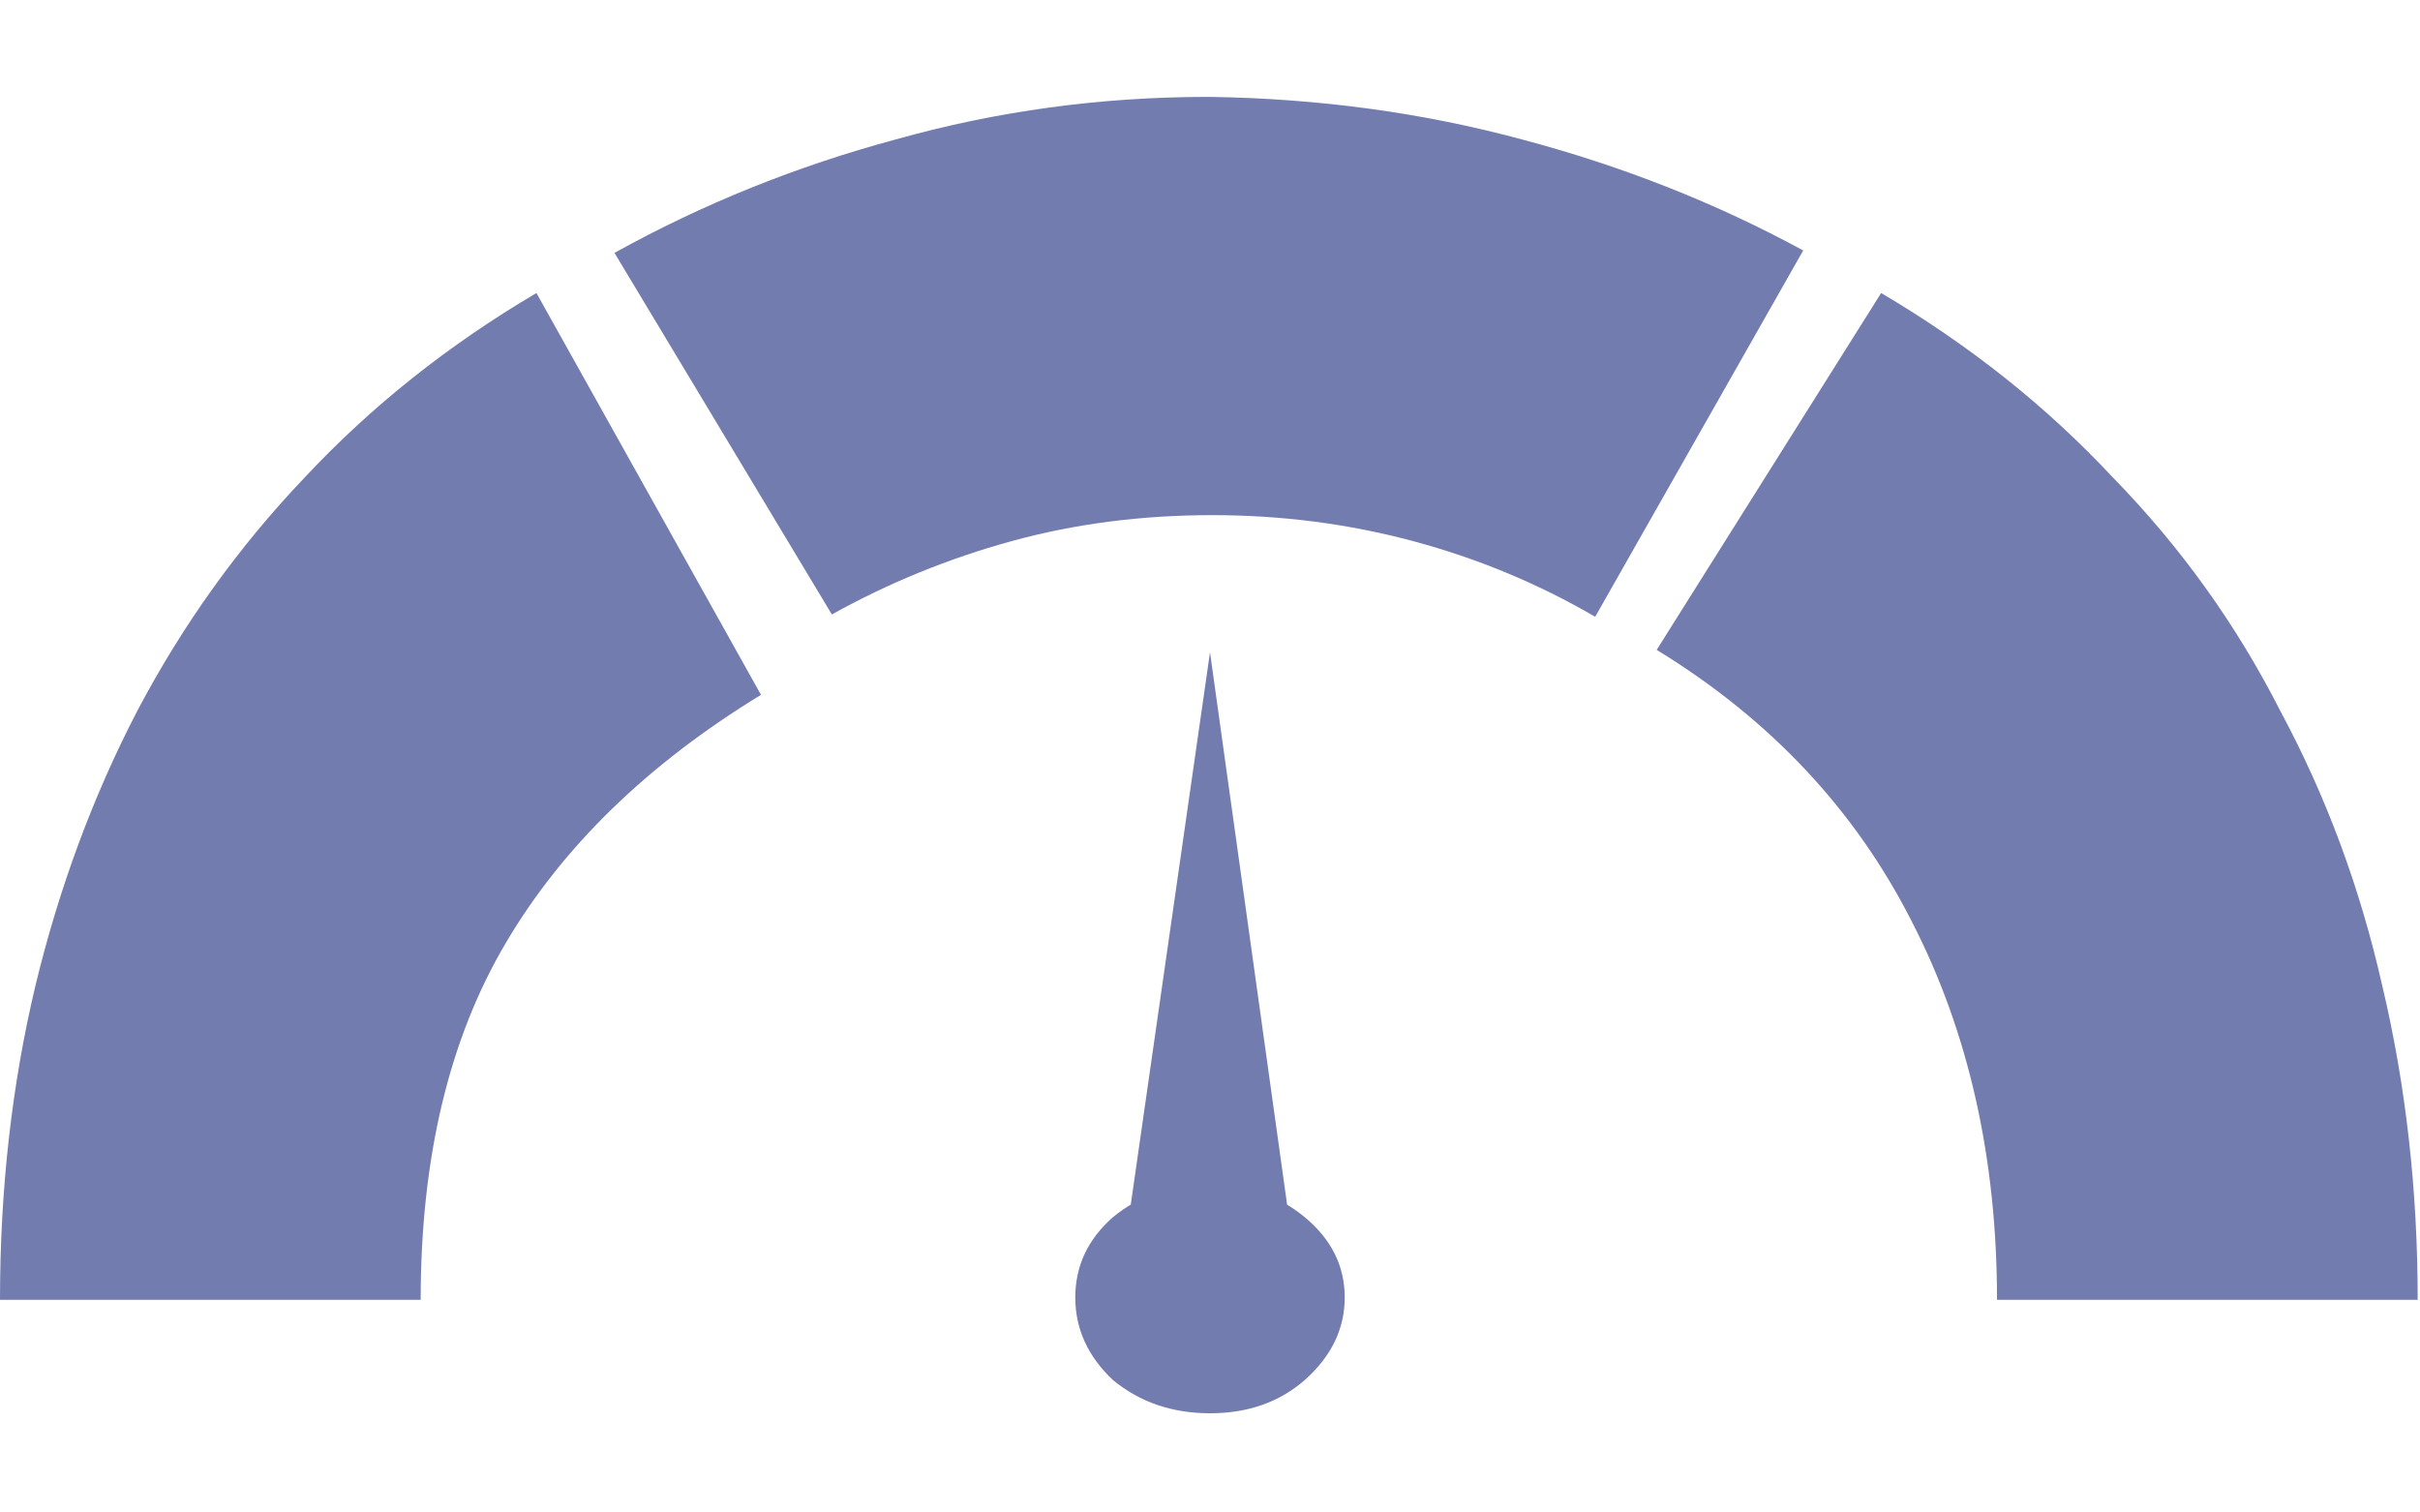 <svg width="24" height="15" viewBox="0 0 24 15" fill="none" xmlns="http://www.w3.org/2000/svg">
<path d="M5.32 2.906C4.445 3.422 3.68 4.031 3.023 4.734C2.367 5.422 1.812 6.195 1.359 7.055C0.922 7.898 0.586 8.805 0.352 9.773C0.117 10.758 0 11.797 0 12.891H4.172C4.172 11.484 4.453 10.305 5.016 9.352C5.578 8.398 6.422 7.578 7.547 6.891L5.32 2.906ZM12 0.961C11.984 0.961 11.977 0.961 11.977 0.961C10.914 0.961 9.883 1.102 8.883 1.383C7.898 1.648 6.969 2.023 6.094 2.508L8.25 6.094C8.812 5.781 9.406 5.539 10.031 5.367C10.656 5.195 11.32 5.109 12.023 5.109C12.711 5.109 13.375 5.195 14.016 5.367C14.656 5.539 15.258 5.789 15.82 6.117L17.883 2.484C17.023 2.016 16.094 1.648 15.094 1.383C14.109 1.117 13.078 0.977 12 0.961ZM18.656 2.906L16.43 6.445C17.555 7.133 18.398 8.031 18.961 9.141C19.523 10.234 19.805 11.484 19.805 12.891H23.977C23.977 11.797 23.859 10.758 23.625 9.773C23.406 8.805 23.07 7.898 22.617 7.055C22.18 6.195 21.625 5.422 20.953 4.734C20.297 4.031 19.531 3.422 18.656 2.906ZM12 11.742C12.359 11.742 12.672 11.852 12.938 12.07C13.203 12.289 13.336 12.555 13.336 12.867C13.336 13.18 13.203 13.453 12.938 13.688C12.688 13.906 12.375 14.016 12 14.016C11.625 14.016 11.305 13.906 11.039 13.688C10.789 13.453 10.664 13.18 10.664 12.867C10.664 12.555 10.789 12.289 11.039 12.07C11.305 11.852 11.625 11.742 12 11.742ZM11.109 12.68L12 6.469L12.867 12.68H11.109Z" fill="#727CAF"/>
</svg>
